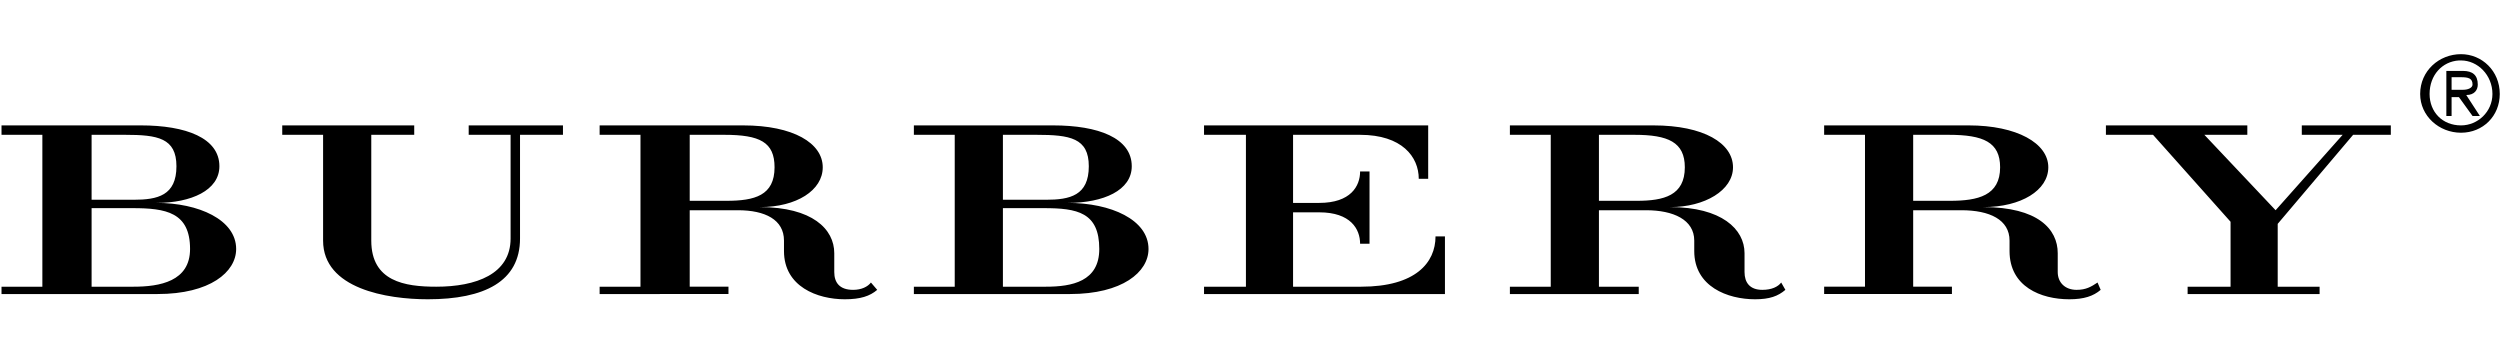 <svg width="353" height="50" viewBox="0 0 537 54" xmlns="http://www.w3.org/2000/svg" class="{{ include.class }}"
><title>Burberry</title><g
        fill-rule="evenodd"><path d="M33.85 52.128H.326v-1.575H9.1V17.928H.326v-2.025H30.25c9.676 0 16.876 2.7 16.876 8.775 0 5.175-6.076 7.875-13.5 7.875 9 0 17.1 3.6 17.1 9.9 0 4.95-5.626 9.675-16.876 9.675zm-6.975-34.2h-7.2v13.95h9c5.175 0 9.225-.9 9.225-7.2 0-6.075-4.05-6.75-11.025-6.75zm1.575 15.75h-8.775v16.875h9c5.625 0 12.15-1.125 12.15-8.1 0-7.875-5.175-8.775-12.375-8.775zM229.825 52.128H196.3v-1.575h8.775V17.928H196.3v-2.025h29.925c9.675 0 16.875 2.7 16.875 8.775 0 5.175-6.075 7.875-13.725 7.875 9.225 0 17.325 3.6 17.325 9.9 0 4.95-5.625 9.675-16.875 9.675zm-7.2-34.2h-7.2v13.95h9.225c5.175 0 9.225-.9 9.225-7.2 0-6.075-4.05-6.75-11.25-6.75zm1.575 15.75h-8.775v16.875h9.225c5.625 0 11.475-1.125 11.475-8.1 0-7.875-4.725-8.775-11.925-8.775zM111.7 17.928v22.275c0 9.225-7.65 13.05-19.8 13.05-8.775 0-22.5-2.25-22.5-12.6V17.928h-8.774v-2.025h28.35v2.025H79.75v22.725c0 8.775 7.2 9.9 13.95 9.9 8.55 0 15.975-2.7 15.975-10.35V17.928h-9v-2.025h20.25v2.025H111.7M181.45 53.253c-5.85 0-13.05-2.7-13.05-10.35v-2.25c0-4.5-4.05-6.525-9.9-6.525h-10.35v16.425h8.325v1.575H128.8v-1.575h8.775V17.928H128.8v-2.025h30.825c10.8 0 17.1 3.825 17.1 9 0 4.95-5.625 8.55-13.5 8.55 11.25 0 15.975 4.725 15.975 9.9v4.05c0 2.25 1.125 3.825 4.05 3.825 1.8 0 3.15-.675 3.825-1.575l1.35 1.575c-1.575 1.35-3.6 2.025-6.975 2.025zm-25.875-35.325h-7.425v14.175h7.875c6.075 0 10.35-1.125 10.35-7.2 0-5.4-3.15-6.975-10.8-6.975zM444.475 53.253c-6.075 0-12.825-2.7-12.825-10.35v-2.25c0-4.5-4.275-6.525-10.35-6.525h-10.35v16.425h8.325v1.575h-27.45v-1.575h8.775V17.928h-8.775v-2.025h31.05c10.35 0 17.1 3.825 17.1 9 0 4.95-5.85 8.55-13.95 8.55 11.7 0 15.975 4.725 15.975 9.9v4.05c0 2.25 1.575 3.825 4.05 3.825 2.025 0 3.15-.675 4.5-1.575l.675 1.575c-1.575 1.35-3.6 2.025-6.75 2.025zM418.6 17.928h-7.65v14.175h7.875c6.075 0 10.8-1.125 10.8-7.2 0-5.4-3.6-6.975-11.025-6.975zM376.975 53.253c-5.85 0-13.05-2.7-13.05-10.35v-2.25c0-4.5-4.5-6.525-10.35-6.525H343.45v16.425H352v1.575h-27.675v-1.575h8.775V17.928h-8.775v-2.025h30.825c10.8 0 17.1 3.825 17.1 9 0 4.95-6.075 8.55-13.5 8.55 11.025 0 15.975 4.725 15.975 9.9v4.05c0 2.25 1.125 3.825 3.825 3.825 2.025 0 3.375-.675 4.05-1.575l.9 1.575c-1.575 1.35-3.375 2.025-6.525 2.025zM351.1 17.928h-7.65v14.175h8.1c5.85 0 10.35-1.125 10.35-7.2 0-5.4-3.6-6.975-10.8-6.975zM258.625 52.128v-1.575h9V17.928h-9v-2.025h48.15v11.475h-2.025c0-4.725-3.6-9.45-12.6-9.45h-14.4v14.625h5.625c6.75 0 8.775-3.6 8.775-6.75h2.025v15.525h-2.025c0-3.15-2.025-6.75-8.775-6.75h-5.625v15.975h14.625c11.7 0 15.975-5.175 15.975-10.8h2.025v12.375h-51.75M505.45 17.928l-16.2 19.125v13.5h9v1.575H469.9v-1.575h9.225v-13.95l-16.65-18.675H452.35v-2.025h30.375v2.025H473.5l15.3 16.2 14.4-16.2h-8.775v-2.025h19.125v2.025h-8.1M528.625.603c-4.725 0-8.775 3.6-8.775 8.55 0 4.725 4.05 8.325 8.775 8.325 4.725 0 8.325-3.6 8.325-8.325 0-4.95-3.825-8.55-8.325-8.55zm-.45 1.35h.45c3.6 0 6.75 3.15 6.75 7.2 0 3.825-3.15 6.75-6.75 6.75-4.05 0-6.75-2.925-6.75-6.75 0-4.05 2.7-6.975 6.3-7.2zm-2.7 2.25v9.675h1.125v-4.05h1.575l2.925 4.05h1.575l-2.925-4.5c1.8 0 2.475-1.125 2.475-2.25 0-2.025-1.125-2.925-3.15-2.925h-3.6zm1.125 4.05v-2.7h2.025c1.575 0 2.475.225 2.475 1.575 0 .675-.9 1.125-2.025 1.125H526.6z"/></g></svg>